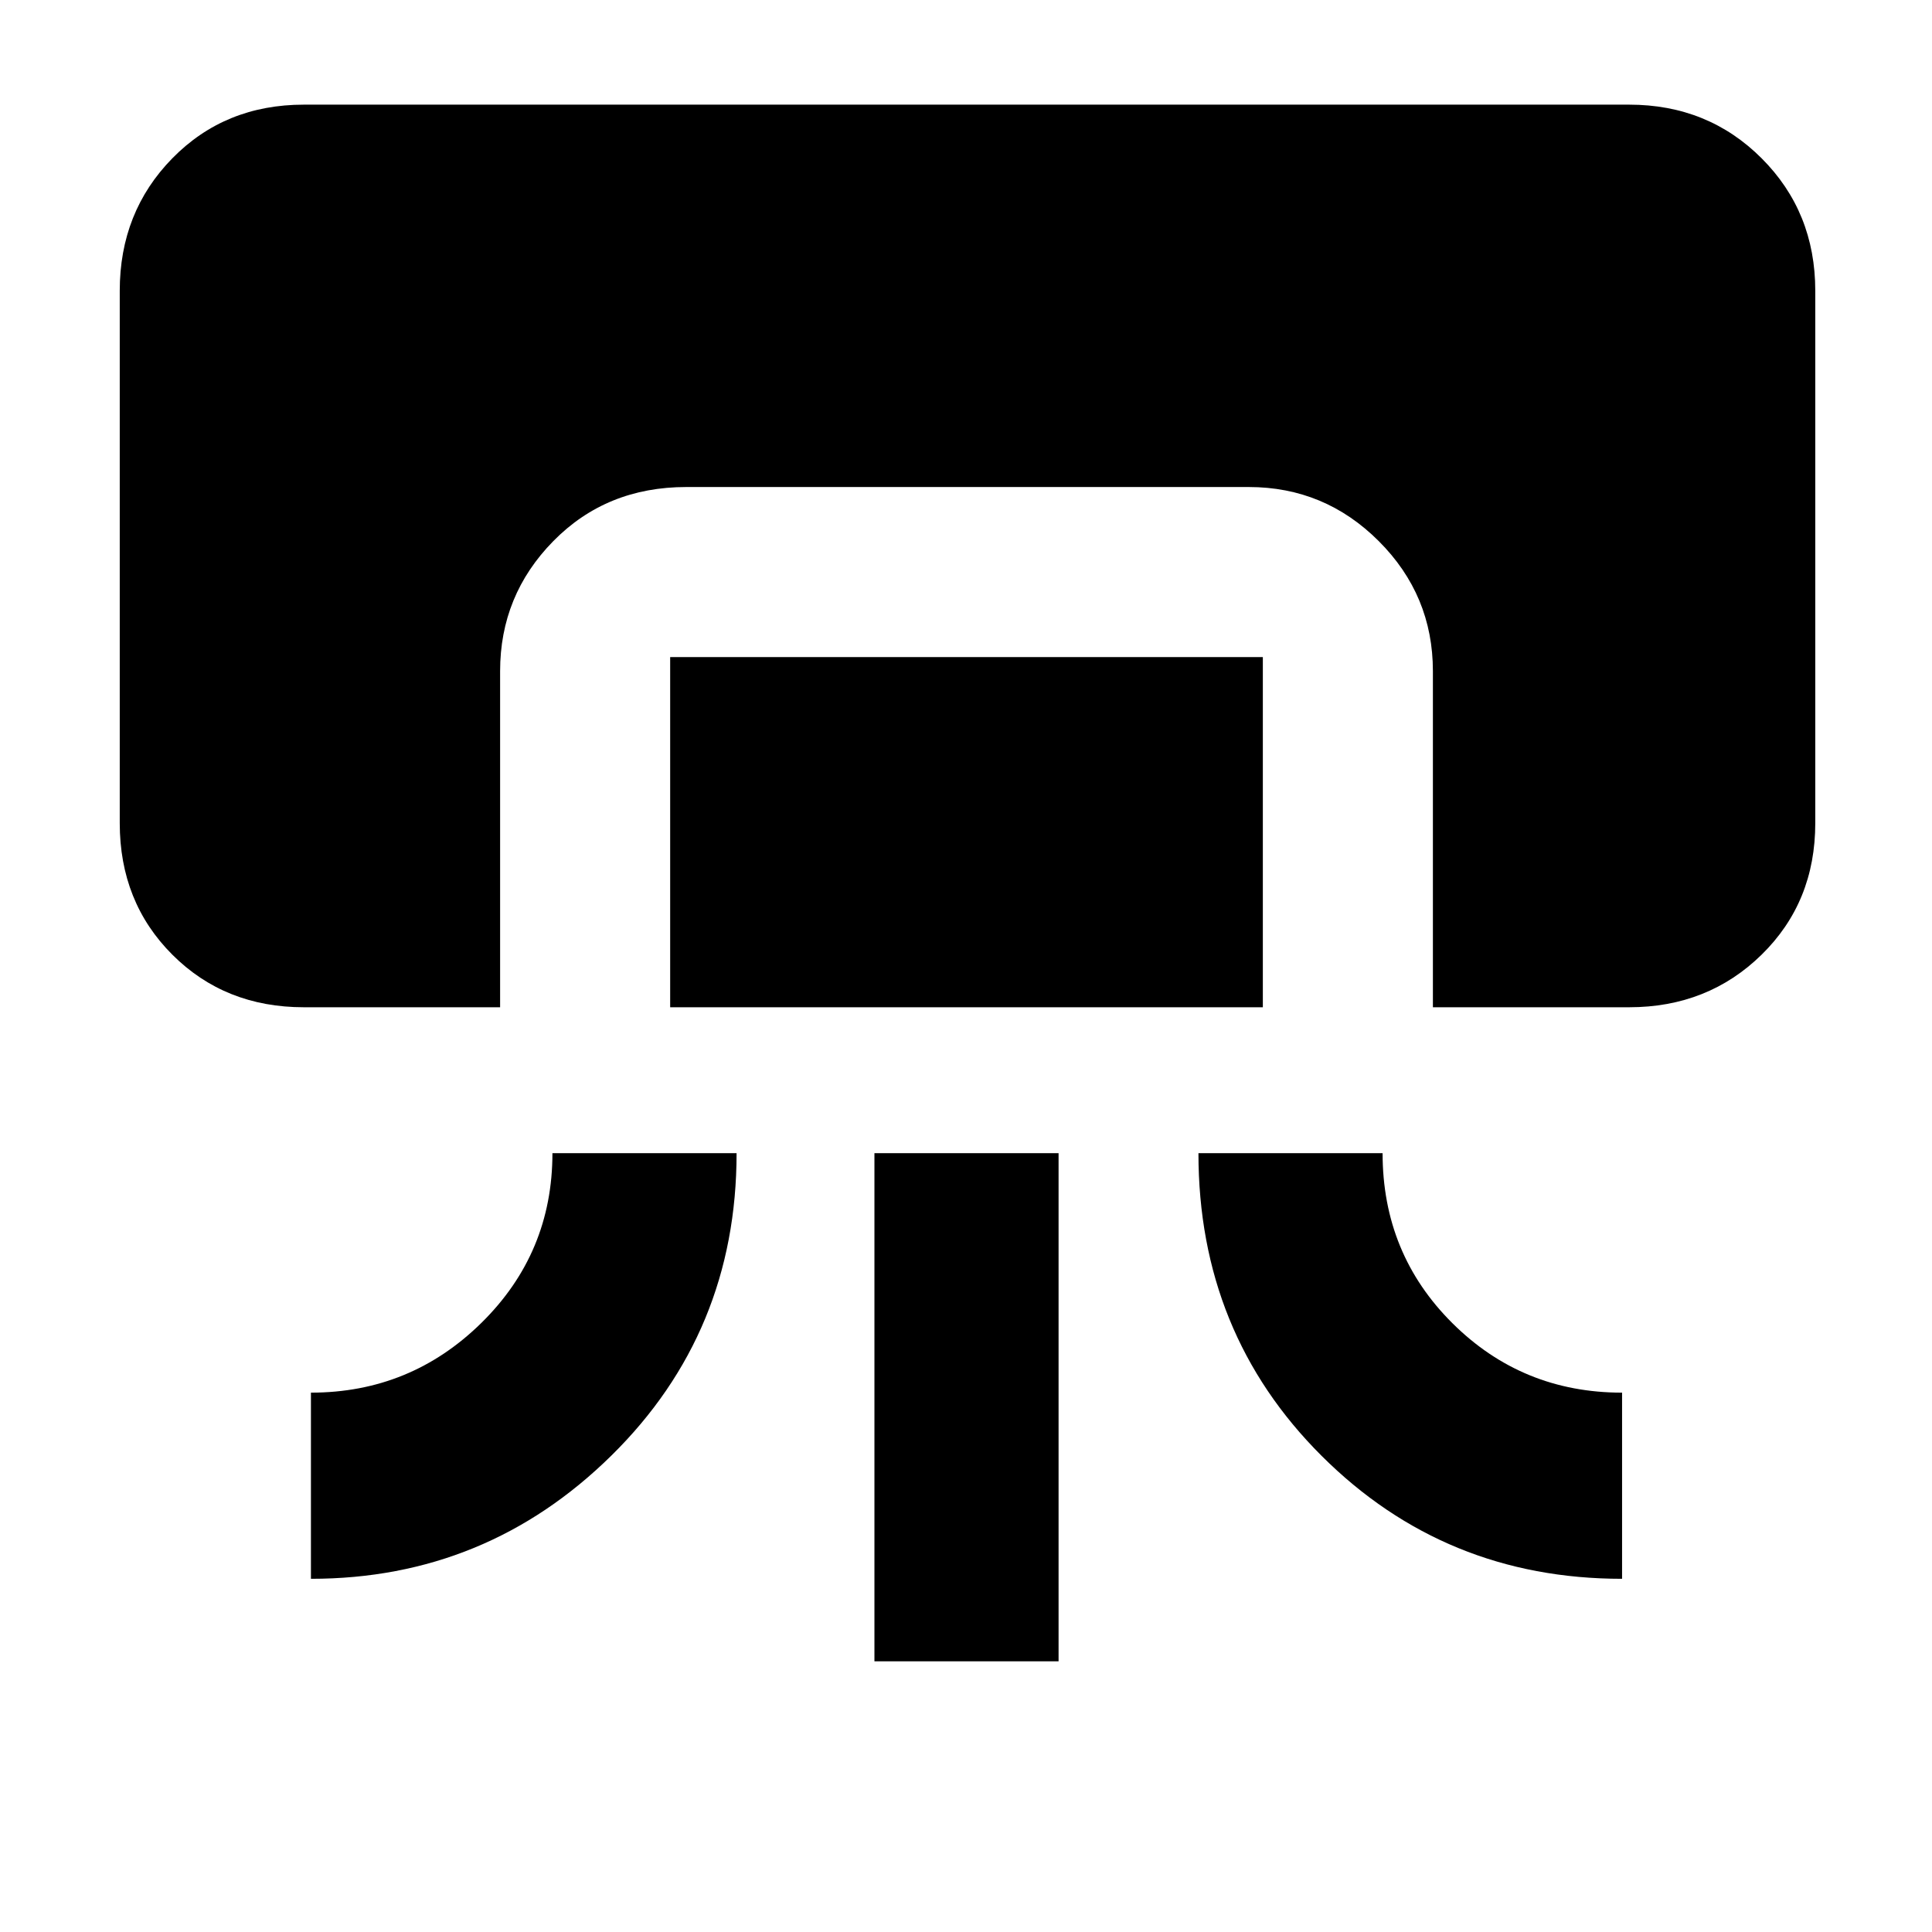 <svg xmlns="http://www.w3.org/2000/svg" height="48" viewBox="0 -960 960 960" width="48"><path d="M151-459.5q-39.24 0-65.37-26.13Q59.5-511.76 59.5-551v-264.5q0-39.18 26.13-65.84Q111.76-908 151-908h658.5q39.18 0 65.84 26.66Q902-854.68 902-815.5V-551q0 39.24-26.66 65.37-26.66 26.13-65.84 26.13H712v-167q0-37.72-26.89-64.61T620.5-718H341q-39.65 0-66.08 26.89-26.42 26.89-26.42 64.61v167H151ZM274.5-387H366q0 89-62.19 150.25-62.18 61.25-149.31 61.25V-268q49.5 0 84.75-34.71T274.5-387Zm58.5-72.5v-174h294.5v174H333Zm101.5 325V-387H526v252.5h-91.5Zm161-252.5H687q0 50 34.71 84.5T806-268v92.5q-88 0-149.25-61.05T595.5-387Z"/></svg>
